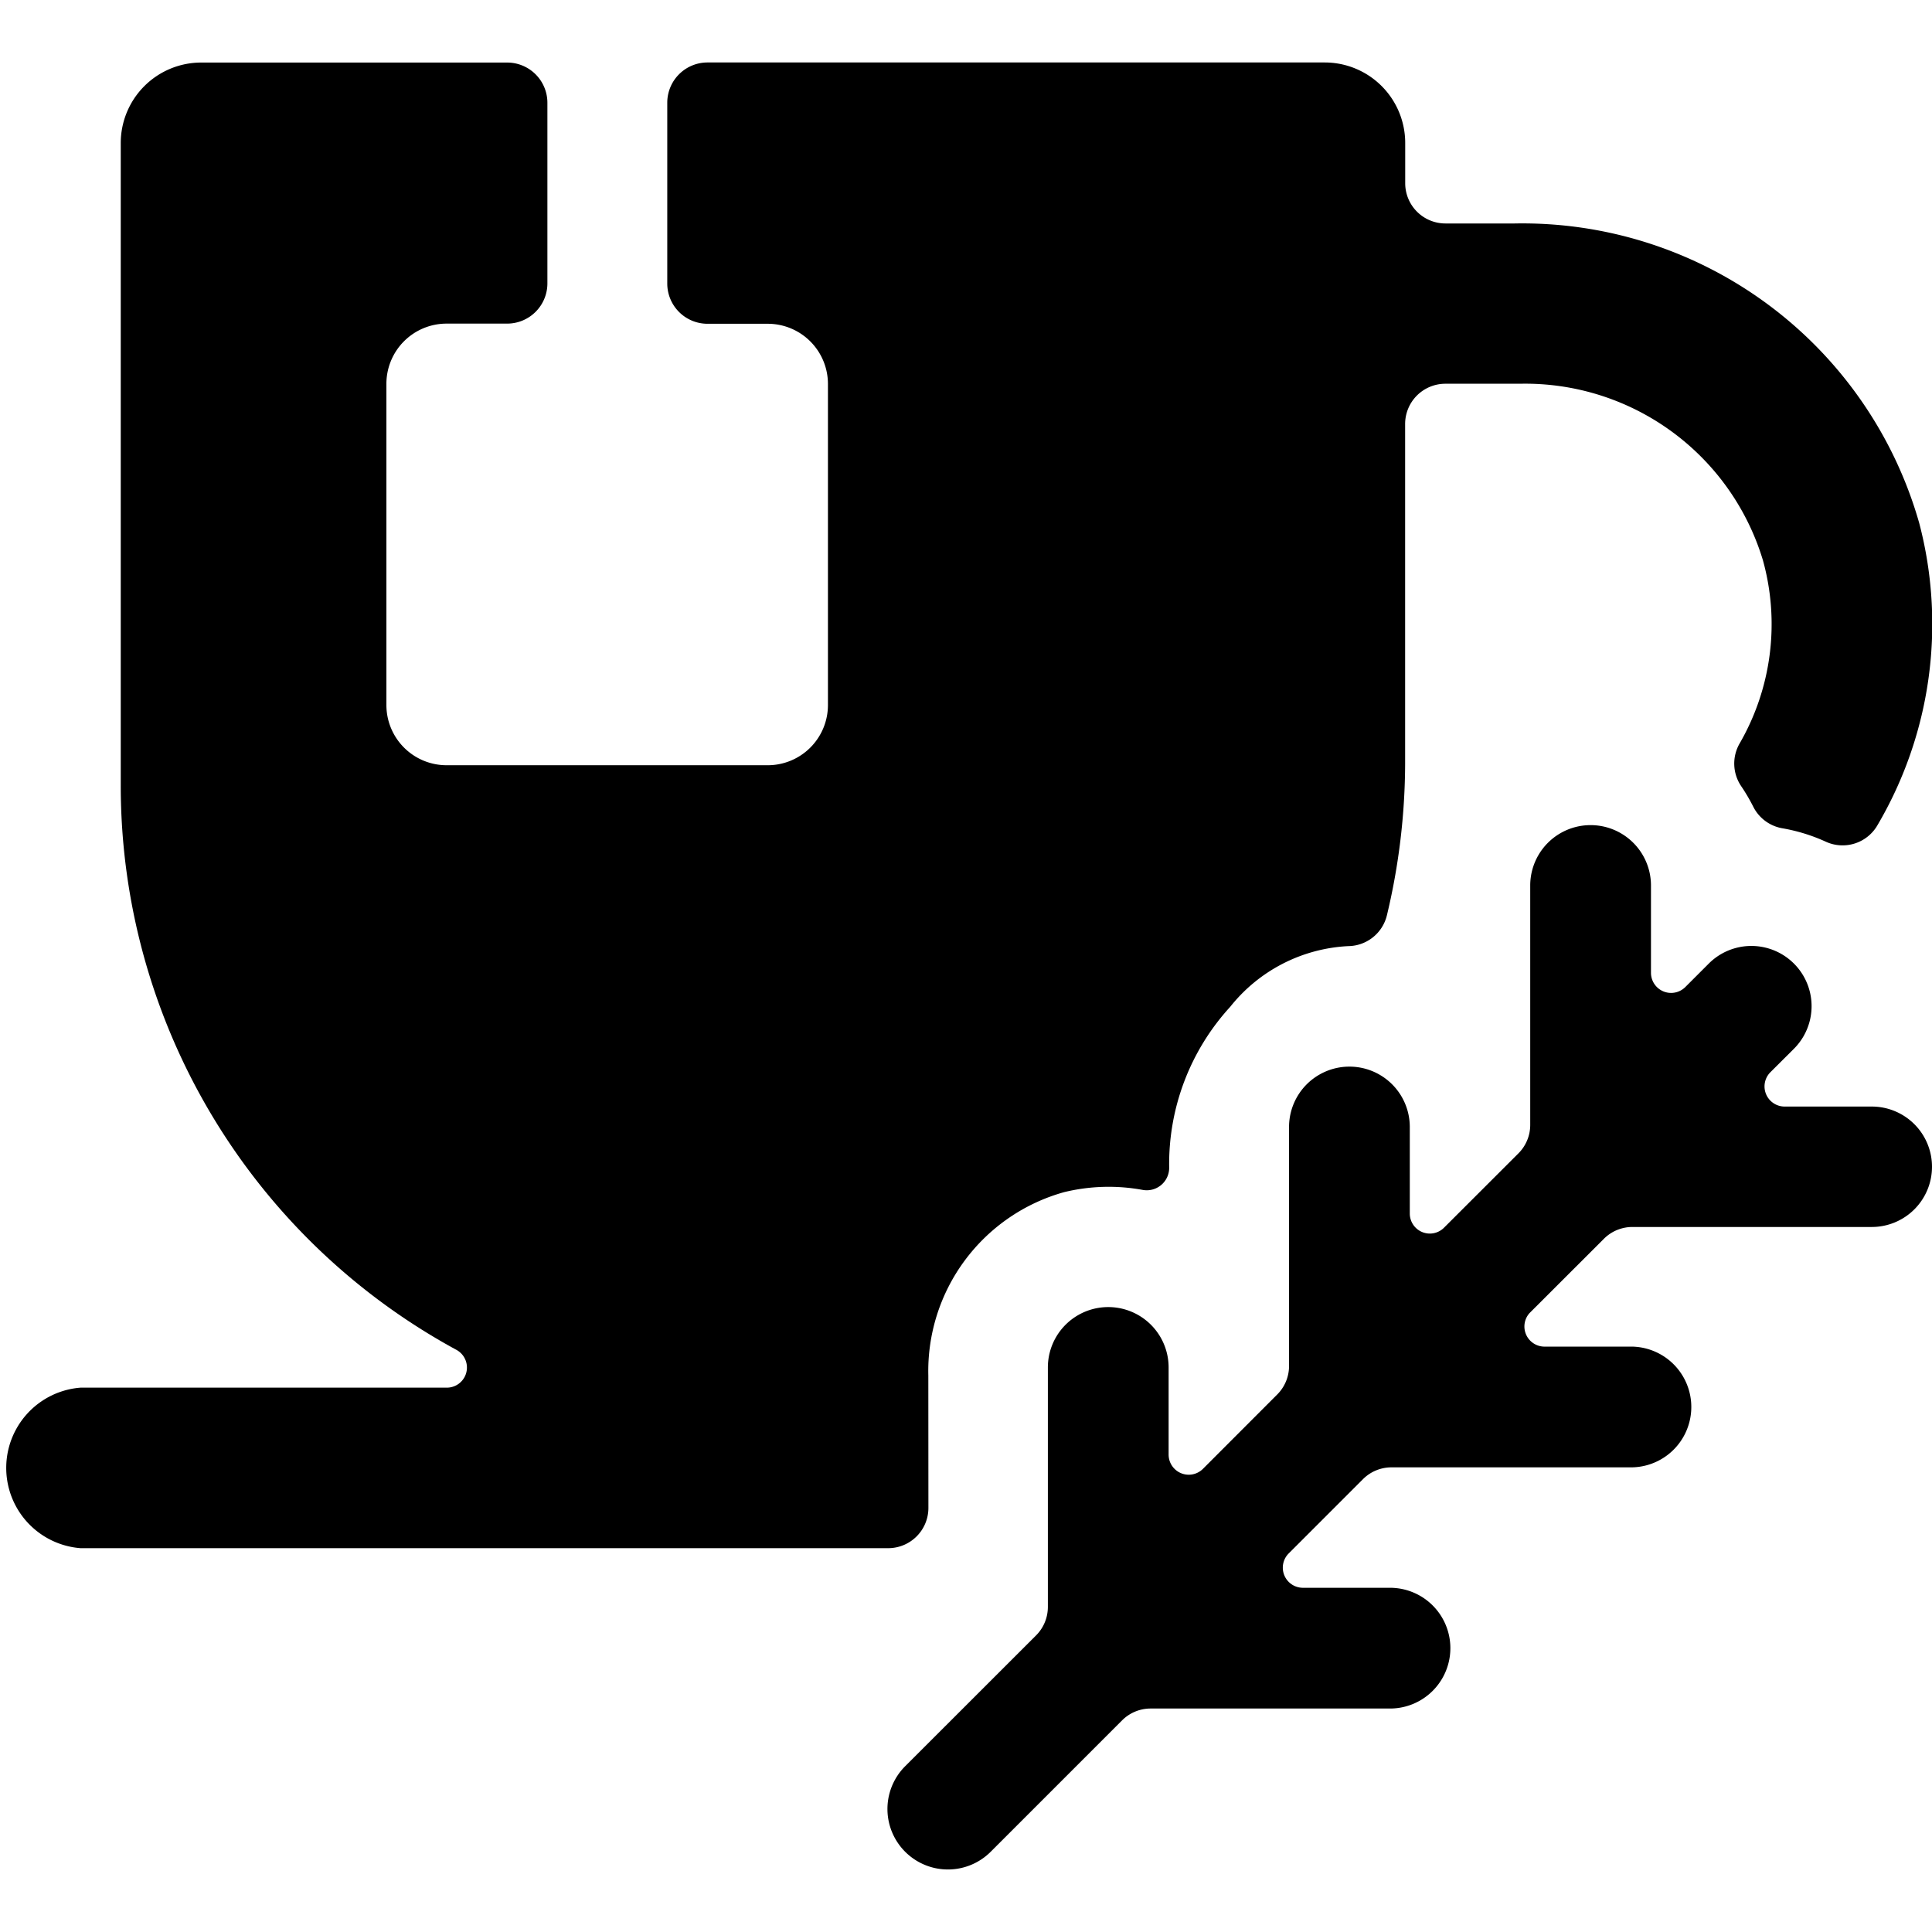<svg id="Bold" xmlns="http://www.w3.org/2000/svg" viewBox="0 0 24 24"><title>tea-cup-herbal</title><path d="M11.532,17.087a2.307,2.307,0,0,1,1.688-2.278,2.34,2.34,0,0,1,.972-.028.279.279,0,0,0,.332-.275,2.892,2.892,0,0,1,.759-2,2,2,0,0,1,1.466-.753.5.5,0,0,0,.48-.384,8.177,8.177,0,0,0,.226-1.884V5.267a.5.5,0,0,1,.5-.5h.926A3.085,3.085,0,0,1,21.9,6.961a2.964,2.964,0,0,1-.29,2.275.5.5,0,0,0,.019.529,2.332,2.332,0,0,1,.15.255.5.5,0,0,0,.361.269,2.2,2.2,0,0,1,.543.168.5.5,0,0,0,.636-.2,4.93,4.93,0,0,0,.522-3.76,5.126,5.126,0,0,0-5.025-3.721h-.86a.5.5,0,0,1-.5-.5v-.5a1,1,0,0,0-1-1H8.789a.5.5,0,0,0-.5.5V3.522a.5.5,0,0,0,.5.5h.748a.748.748,0,0,1,.748.749V8.758a.748.748,0,0,1-.748.748H5.547A.748.748,0,0,1,4.8,8.758V4.769a.748.748,0,0,1,.748-.749H6.3a.5.5,0,0,0,.5-.5V1.277a.5.5,0,0,0-.5-.5h-3.8a1,1,0,0,0-1,1v7.98a7.975,7.975,0,0,0,4.171,7.012.25.25,0,0,1-.119.469H1a1,1,0,0,0,0,1.994H11.033a.5.5,0,0,0,.5-.5Z"/><path d="M24,14.494a.748.748,0,0,0-.748-.748H22.169a.25.25,0,0,1-.177-.426l.293-.292a.748.748,0,0,0-1.058-1.058l-.292.292a.25.25,0,0,1-.426-.176V11a.748.748,0,1,0-1.5,0v2.974a.5.5,0,0,1-.146.353l-.925.924a.249.249,0,0,1-.425-.176V14a.749.749,0,0,0-1.5,0V16.97a.5.5,0,0,1-.146.352l-.924.925a.25.25,0,0,1-.426-.177V16.987a.748.748,0,1,0-1.5,0v2.975a.5.5,0,0,1-.146.353l-1.63,1.629A.748.748,0,0,0,12.31,23l1.63-1.63a.5.5,0,0,1,.353-.146h2.974a.748.748,0,0,0,0-1.5H16.184a.25.25,0,0,1-.176-.426l.924-.924a.5.5,0,0,1,.353-.146H20.26a.748.748,0,1,0,0-1.5H19.176A.25.25,0,0,1,19,16.312l.925-.924a.5.5,0,0,1,.352-.146h2.975A.748.748,0,0,0,24,14.494Z"/></svg>